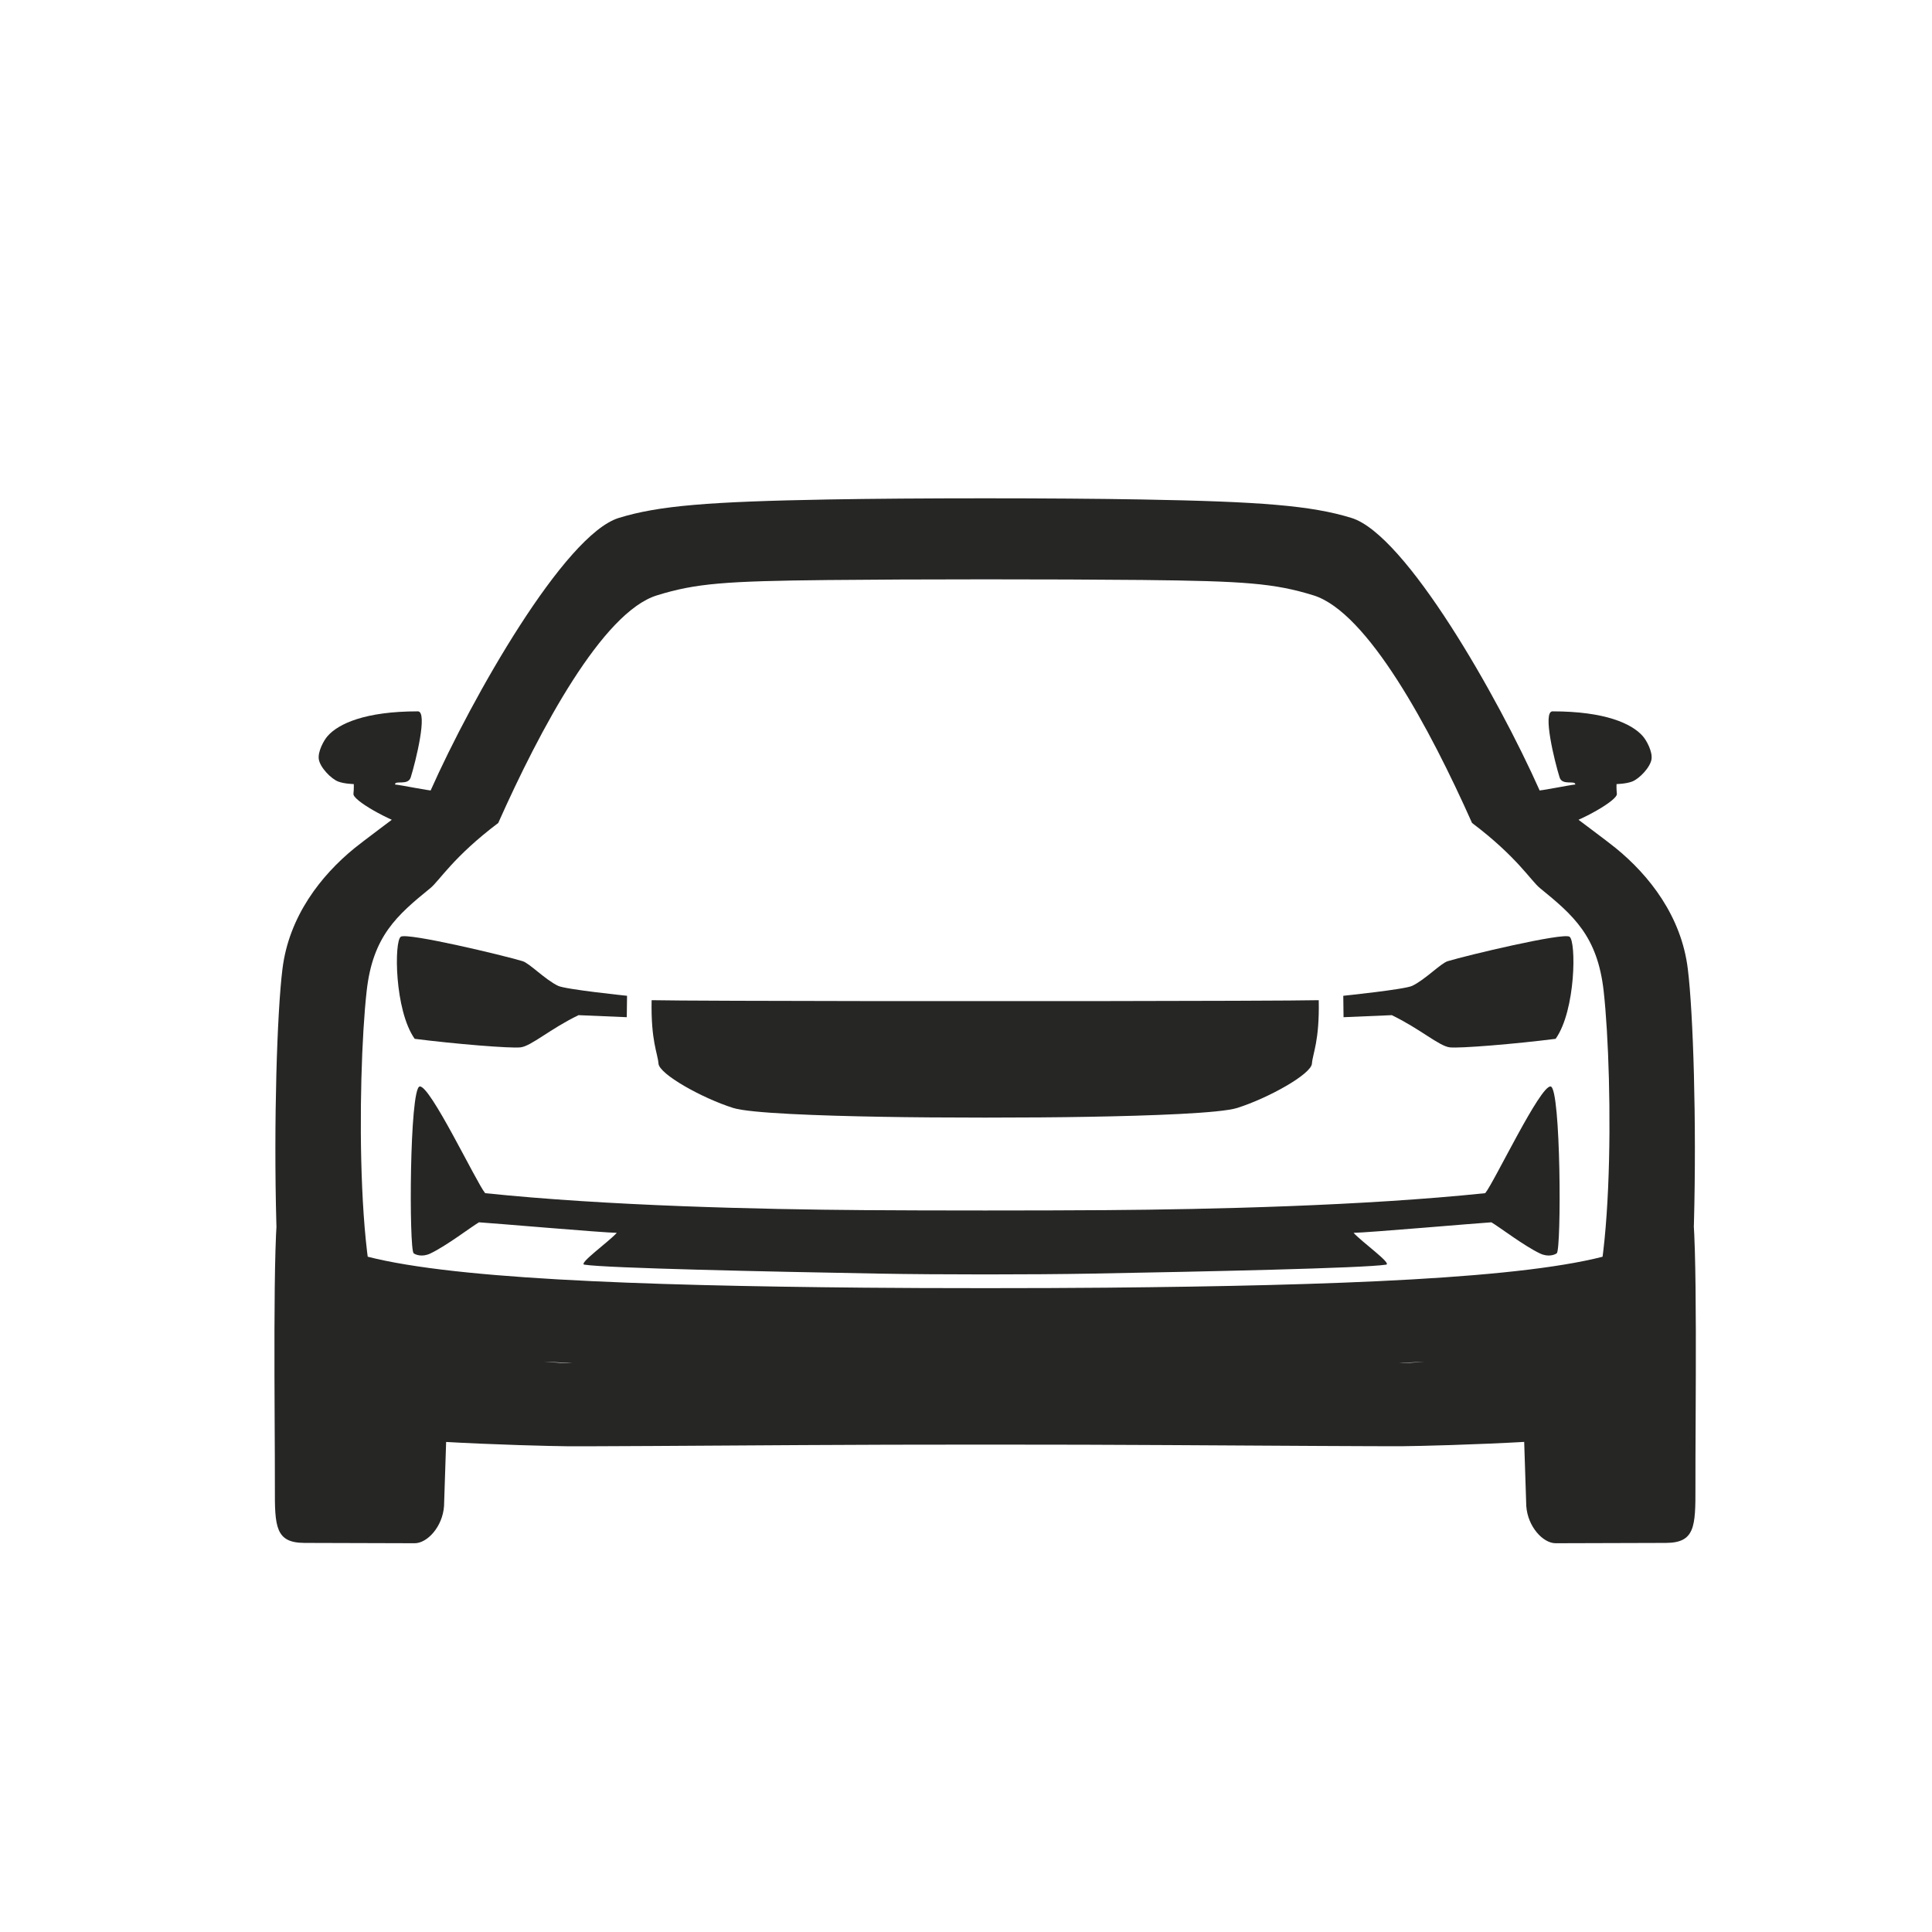 <svg width="36" height="36" viewBox="0 0 36 36" fill="none" xmlns="http://www.w3.org/2000/svg">
<g clip-path="url(#clip0_173_8341)">
<path d="M30.712 26.191C30.389 26.291 28.399 26.806 28.399 26.806L28.44 28.063C28.467 28.45 28.754 28.757 28.988 28.756L31.041 28.75C31.582 28.748 31.594 28.448 31.592 27.718C31.588 26.44 31.64 22.957 31.519 22.431C31.285 22.332 31.036 26.09 30.712 26.191ZM6.002 26.191C5.678 26.09 5.429 22.332 5.195 22.431C5.074 22.957 5.125 26.44 5.122 27.718C5.119 28.448 5.133 28.748 5.673 28.75L7.726 28.756C7.96 28.757 8.247 28.45 8.274 28.063L8.315 26.806C8.315 26.806 6.325 26.291 6.002 26.191ZM15.429 10.808C17.046 10.791 19.667 10.791 21.283 10.807C23.188 10.827 23.744 10.868 24.473 11.093C25.485 11.406 26.649 13.583 27.429 15.334C28.268 15.967 28.525 16.41 28.693 16.547C29.316 17.054 29.767 17.441 29.882 18.467C30.062 20.082 30.092 24.513 29.375 24.817C28.657 25.122 26.73 25.392 26.14 25.398C25.832 25.401 23.715 25.39 21.756 25.377C19.879 25.366 16.835 25.366 14.958 25.378C12.999 25.39 10.882 25.402 10.575 25.399C9.984 25.393 8.057 25.123 7.339 24.818C6.622 24.514 6.651 20.084 6.832 18.468C6.946 17.442 7.397 17.055 8.02 16.548C8.189 16.41 8.445 15.968 9.284 15.335C10.064 13.584 11.228 11.407 12.24 11.094C12.968 10.868 13.525 10.828 15.429 10.808ZM15.43 9.307C13.223 9.347 12.274 9.421 11.53 9.651C10.518 9.965 8.803 12.981 8.023 14.732C7.184 15.365 6.775 15.667 6.606 15.804C5.983 16.311 5.383 17.074 5.263 18.057C5.062 19.67 5.007 26.248 5.725 26.552C6.442 26.857 9.984 26.943 10.575 26.949C10.882 26.952 12.999 26.94 14.958 26.927C16.835 26.915 19.879 26.915 21.756 26.927C23.715 26.939 25.832 26.951 26.14 26.948C26.73 26.942 30.272 26.856 30.989 26.551C31.707 26.247 31.651 19.669 31.45 18.056C31.331 17.073 30.73 16.31 30.107 15.803C29.938 15.666 29.529 15.364 28.69 14.731C27.91 12.981 26.195 9.964 25.183 9.651C24.439 9.421 23.49 9.346 21.283 9.307C19.667 9.278 17.046 9.278 15.43 9.307ZM28.929 13.255C28.738 13.255 28.967 14.187 29.061 14.486C29.11 14.645 29.358 14.532 29.353 14.618C29.206 14.634 28.762 14.729 28.597 14.74C28.648 14.972 28.962 15.21 29.067 15.407C29.471 15.292 30.14 14.913 30.128 14.793C30.117 14.682 30.122 14.61 30.122 14.61C30.122 14.61 30.297 14.607 30.412 14.563C30.546 14.512 30.753 14.297 30.774 14.144C30.793 14.005 30.683 13.798 30.61 13.716C30.406 13.483 29.906 13.255 28.929 13.255ZM7.785 13.255C6.808 13.255 6.308 13.483 6.104 13.716C6.031 13.798 5.921 14.005 5.94 14.144C5.961 14.297 6.168 14.512 6.302 14.563C6.417 14.607 6.592 14.61 6.592 14.61C6.592 14.61 6.597 14.682 6.586 14.793C6.574 14.913 7.243 15.292 7.648 15.407C7.752 15.21 8.066 14.972 8.117 14.74C7.953 14.729 7.508 14.634 7.361 14.618C7.356 14.532 7.603 14.645 7.653 14.486C7.747 14.187 7.976 13.255 7.786 13.255H7.785ZM16.099 22.549C14.157 22.535 11.317 22.47 9.04 22.233C8.872 22.027 8.012 20.212 7.82 20.245C7.629 20.278 7.62 23.284 7.708 23.353C7.738 23.377 7.861 23.432 8.019 23.357C8.318 23.215 8.761 22.874 8.925 22.776C9.131 22.787 11.268 22.972 11.493 22.972C11.346 23.137 10.772 23.547 10.888 23.565C11.306 23.631 14.31 23.695 16.381 23.732C17.473 23.752 19.244 23.752 20.337 23.732C22.407 23.695 25.409 23.631 25.828 23.565C25.944 23.547 25.369 23.137 25.222 22.972C25.447 22.972 27.585 22.787 27.79 22.776C27.954 22.874 28.398 23.215 28.697 23.357C28.855 23.432 28.977 23.377 29.008 23.353C29.096 23.284 29.086 20.278 28.895 20.245C28.704 20.212 27.843 22.027 27.675 22.233C25.398 22.47 22.558 22.535 20.616 22.549C19.369 22.558 17.346 22.558 16.099 22.549ZM16.099 23.994C11.875 23.955 8.254 23.828 6.694 23.374C6.805 24.524 6.903 24.819 6.991 24.888C7.437 24.99 8.585 25.261 9.023 25.3C9.461 25.338 11.205 25.438 11.726 25.433C12.246 25.428 17.193 25.419 18.358 25.403C19.523 25.419 24.469 25.428 24.989 25.433C25.511 25.438 27.254 25.338 27.693 25.3C28.131 25.261 29.278 24.99 29.725 24.888C29.813 24.819 29.91 24.524 30.022 23.374C28.462 23.828 24.84 23.955 20.616 23.994C19.369 24.006 17.346 24.006 16.099 23.994ZM16.356 18.654C14.568 18.652 12.483 18.646 12.142 18.637C12.127 19.402 12.255 19.623 12.27 19.819C12.285 20.015 13.073 20.458 13.661 20.645C13.973 20.744 15.278 20.79 16.435 20.81C17.497 20.83 19.219 20.83 20.281 20.81C21.437 20.79 22.742 20.744 23.054 20.645C23.642 20.458 24.431 20.015 24.446 19.819C24.461 19.623 24.588 19.402 24.573 18.637C24.232 18.646 22.148 18.652 20.36 18.654C19.254 18.654 17.461 18.654 16.356 18.654Z" fill="#262625"/>
<path d="M9.738 17.91C9.378 17.801 7.595 17.376 7.469 17.454C7.343 17.533 7.349 18.822 7.727 19.357C8.473 19.452 9.513 19.538 9.7 19.516C9.9 19.492 10.25 19.172 10.78 18.916C11.217 18.933 11.679 18.954 11.679 18.954L11.684 18.555C11.684 18.555 10.539 18.437 10.4 18.37C10.158 18.255 9.867 17.949 9.738 17.91ZM26.977 17.91C27.336 17.801 29.119 17.376 29.245 17.454C29.371 17.533 29.365 18.822 28.987 19.357C28.241 19.452 27.201 19.538 27.014 19.516C26.814 19.492 26.464 19.172 25.934 18.916C25.497 18.933 25.035 18.954 25.035 18.954L25.03 18.555C25.03 18.555 26.175 18.437 26.314 18.37C26.556 18.255 26.847 17.949 26.977 17.91Z" fill="#262625"/>
</g>
<defs>
<clipPath id="clip0_173_8341">
<rect width="26.486" height="21.805" fill="white" transform="translate(5.114 6.951)"/>
</clipPath>
</defs>
</svg>
